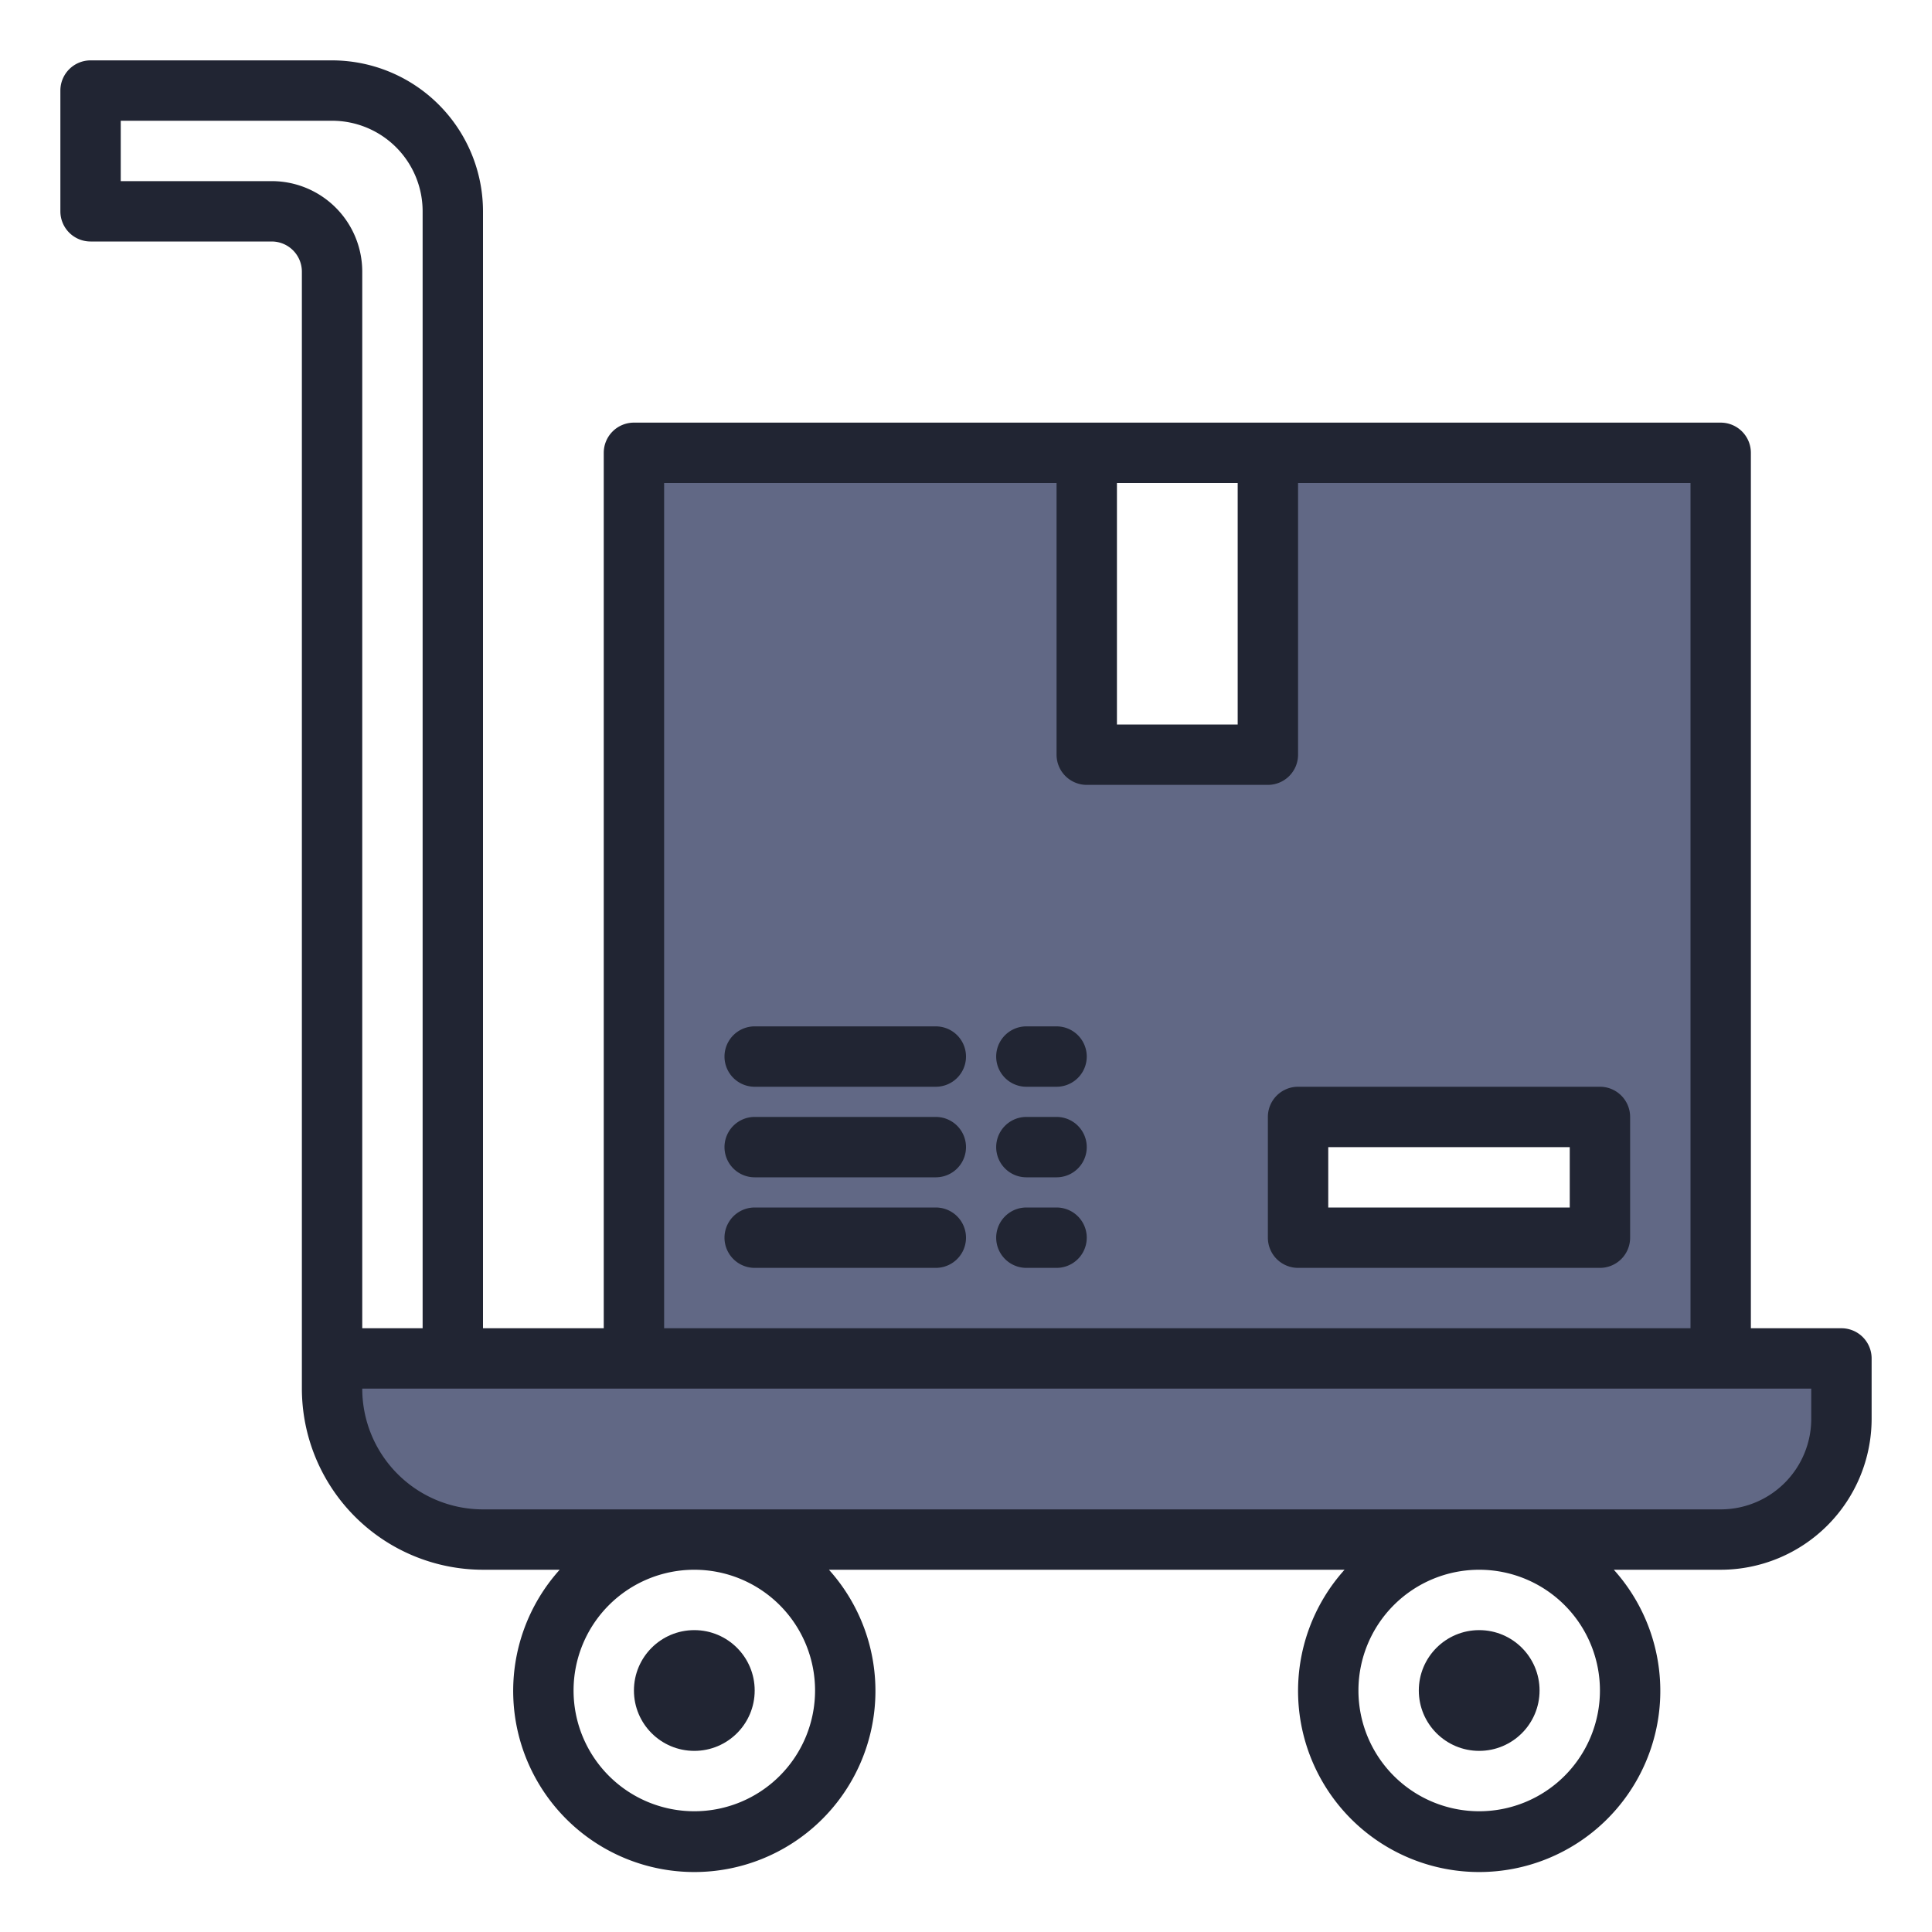 <?xml version="1.0"?>
<svg xmlns="http://www.w3.org/2000/svg" viewBox="0 0 64 64" width="512px" height="512px" class=""><g><g id="Trolley"><path d="M11,46a5,5,0,0,0,5,5H57a4,4,0,0,0,4-4V45H11Z" style="fill:#616885" data-original="#B1D5FF" class="active-path" data-old_color="#626987"/><path d="M42,15V25H36V15H21V45H57V15ZM53,41H43V37H53Z" style="fill:#616885" data-original="#B1D5FF" class="active-path" data-old_color="#626987"/><path d="M61,44H58V15a1,1,0,0,0-1-1H21a1,1,0,0,0-1,1V44H16V7a5.006,5.006,0,0,0-5-5H3A1,1,0,0,0,2,3V7A1,1,0,0,0,3,8H9a1,1,0,0,1,1,1V46a6.006,6.006,0,0,0,6,6h2.54a6,6,0,1,0,8.92,0H44.54a6,6,0,1,0,8.92,0H57a5.006,5.006,0,0,0,5-5V45A1,1,0,0,0,61,44ZM41,16v8H37V16ZM22,16H35v9a1,1,0,0,0,1,1h6a1,1,0,0,0,1-1V16H56V44H22ZM9,6H4V4h7a3,3,0,0,1,3,3V44H12V9A3,3,0,0,0,9,6ZM27,56a4,4,0,1,1-4-4A4,4,0,0,1,27,56Zm26,0a4,4,0,1,1-4-4A4,4,0,0,1,53,56Zm7-9a3,3,0,0,1-3,3H16a4,4,0,0,1-4-4H60Z" style="fill:#212533" data-original="#1E81CE" class="" data-old_color="#1E81CE"/><path d="M31,40H25a1,1,0,0,0,0,2h6a1,1,0,0,0,0-2Z" style="fill:#212533" data-original="#1E81CE" class="" data-old_color="#1E81CE"/><path d="M31,37H25a1,1,0,0,0,0,2h6a1,1,0,0,0,0-2Z" style="fill:#212533" data-original="#1E81CE" class="" data-old_color="#1E81CE"/><path d="M35,37H34a1,1,0,0,0,0,2h1a1,1,0,0,0,0-2Z" style="fill:#212533" data-original="#1E81CE" class="" data-old_color="#1E81CE"/><path d="M31,34H25a1,1,0,0,0,0,2h6a1,1,0,0,0,0-2Z" style="fill:#212533" data-original="#1E81CE" class="" data-old_color="#1E81CE"/><path d="M35,34H34a1,1,0,0,0,0,2h1a1,1,0,0,0,0-2Z" style="fill:#212533" data-original="#1E81CE" class="" data-old_color="#1E81CE"/><path d="M35,40H34a1,1,0,0,0,0,2h1a1,1,0,0,0,0-2Z" style="fill:#212533" data-original="#1E81CE" class="" data-old_color="#1E81CE"/><path d="M53,36H43a1,1,0,0,0-1,1v4a1,1,0,0,0,1,1H53a1,1,0,0,0,1-1V37A1,1,0,0,0,53,36Zm-1,4H44V38h8Z" style="fill:#212533" data-original="#1E81CE" class="" data-old_color="#1E81CE"/><circle cx="23" cy="56" r="2" style="fill:#212533" data-original="#1E81CE" class="" data-old_color="#1E81CE"/><circle cx="49" cy="56" r="2" style="fill:#212533" data-original="#1E81CE" class="" data-old_color="#1E81CE"/></g></g> </svg>
